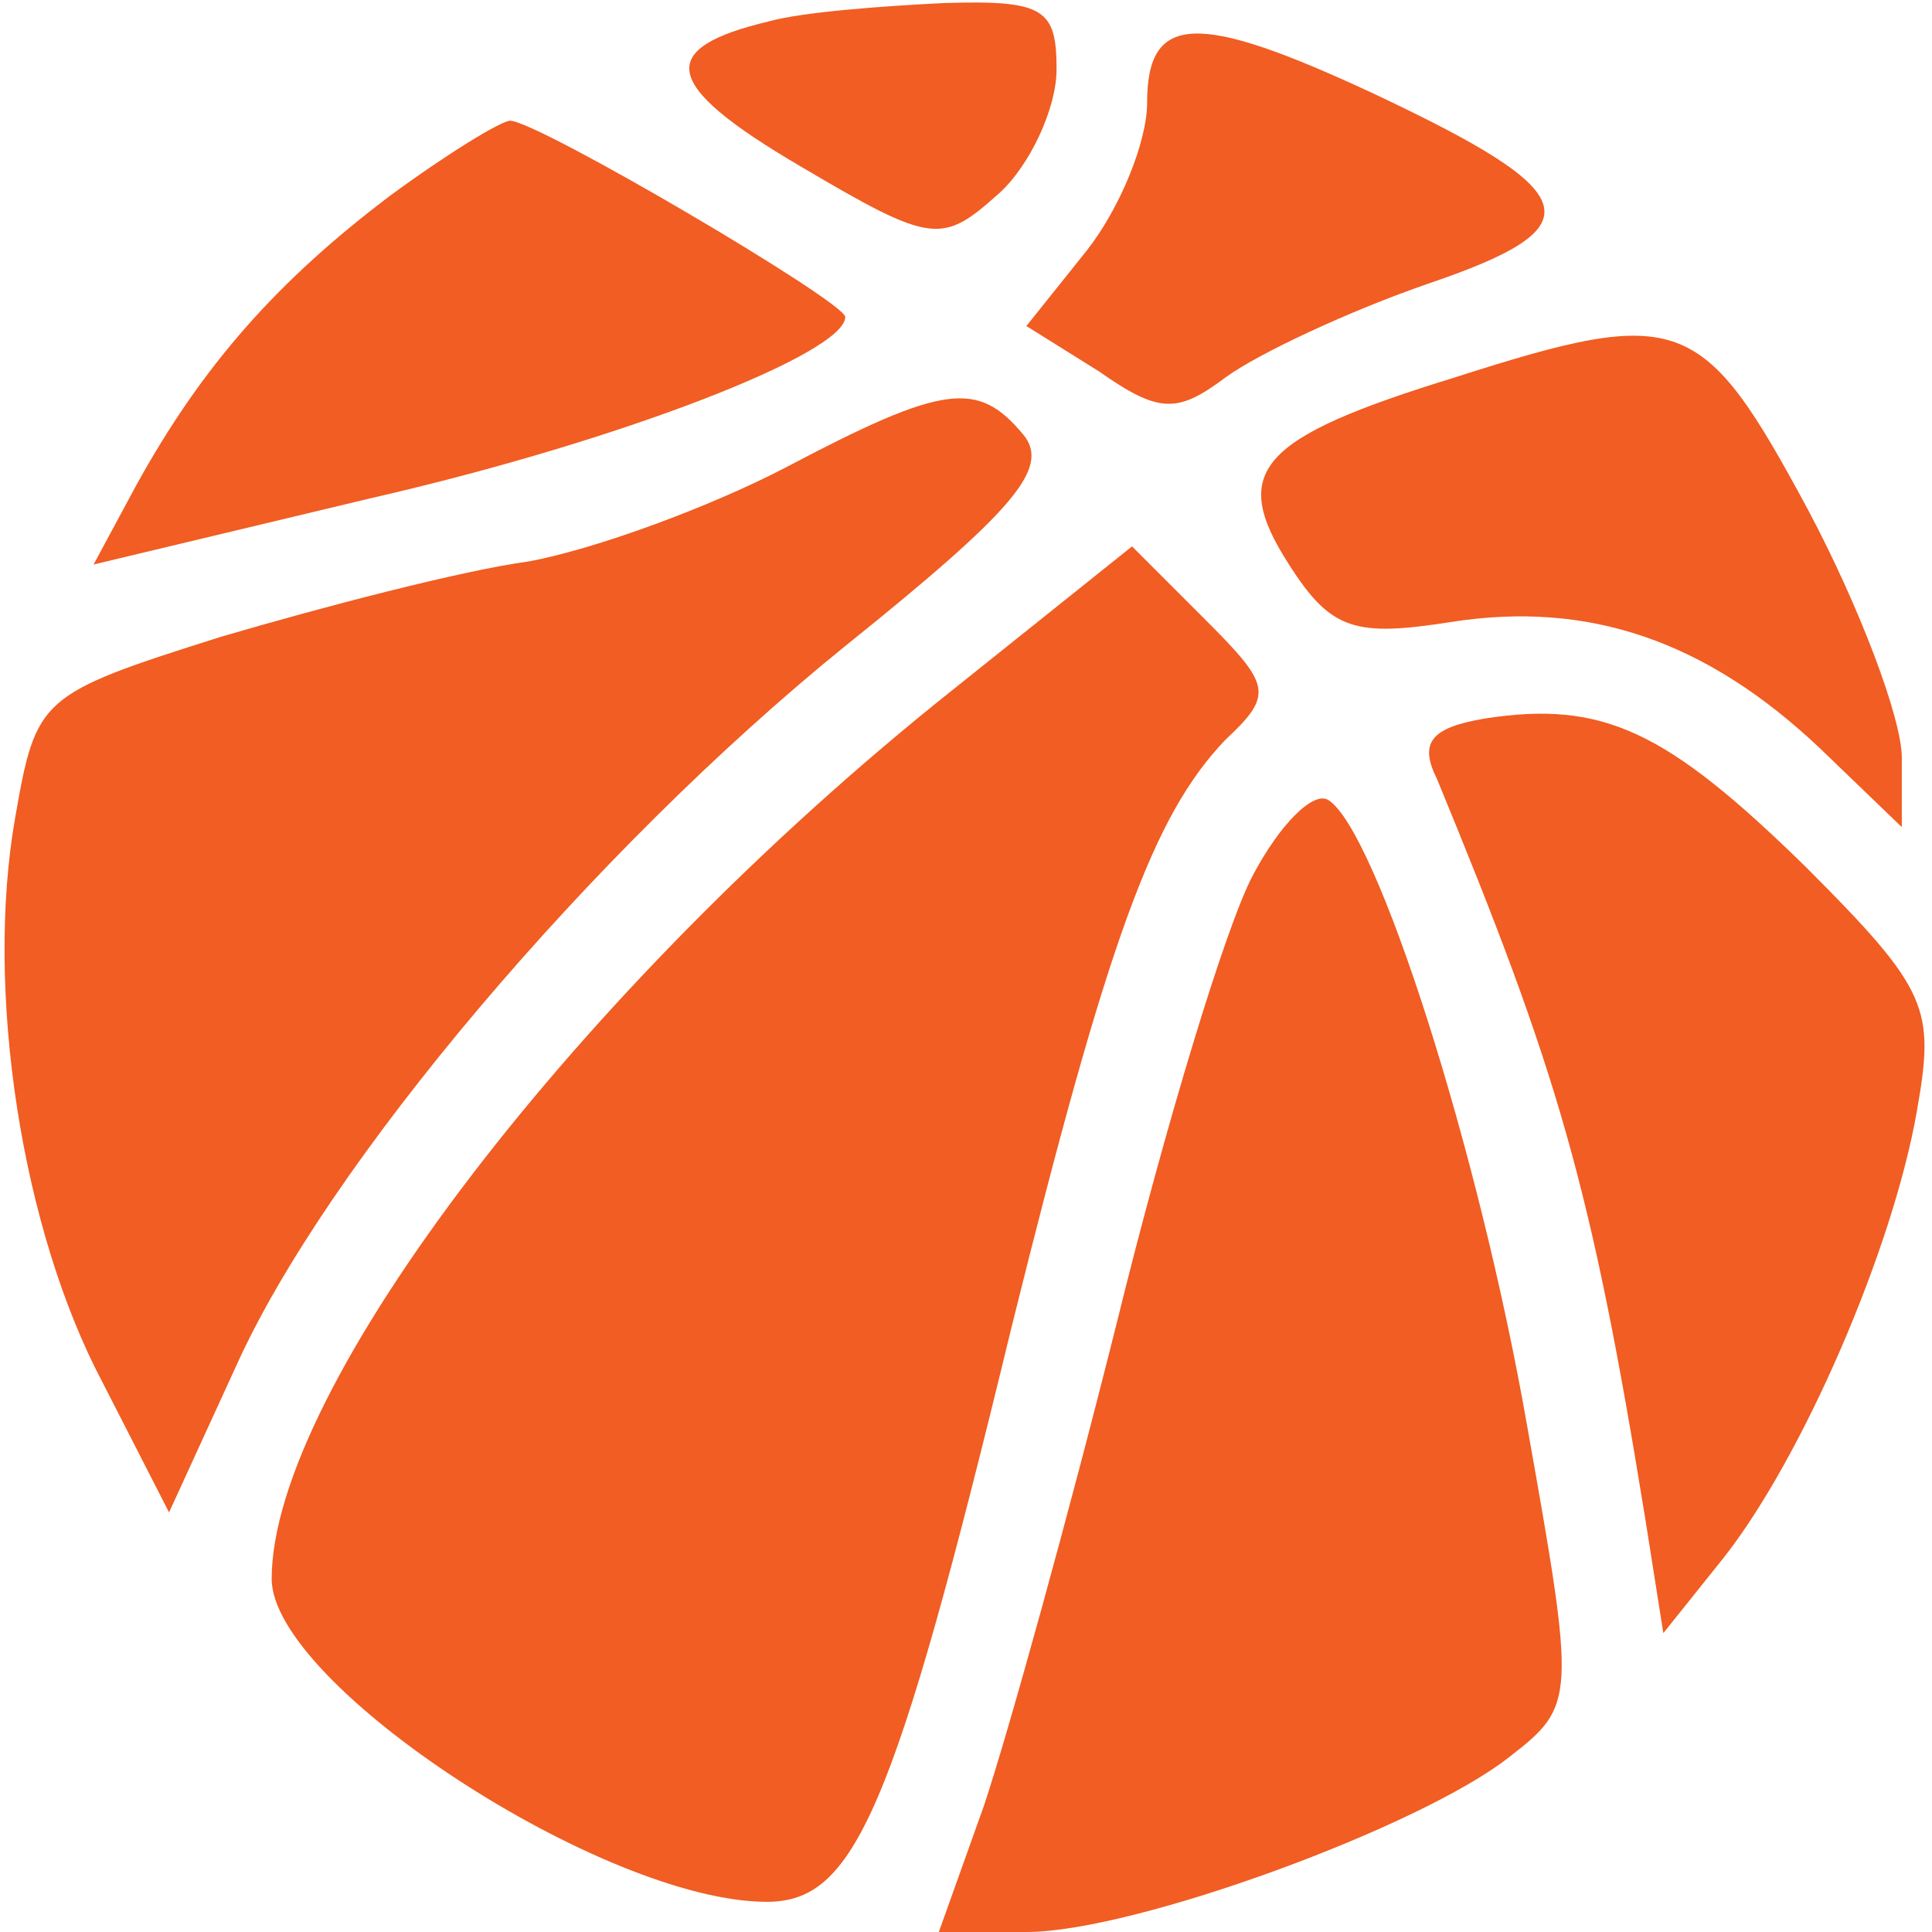 <?xml version="1.0" standalone="no"?>
<!DOCTYPE svg PUBLIC "-//W3C//DTD SVG 20010904//EN"
 "http://www.w3.org/TR/2001/REC-SVG-20010904/DTD/svg10.dtd">
<svg version="1.0" xmlns="http://www.w3.org/2000/svg"
 width="64pt" height="64pt" viewBox="0 0 64 64"
 preserveAspectRatio="xMidYMid meet">

<g transform="translate(0,64) scale(0.1,-0.1)"
fill="#f15d22" stroke="none">
<path d="M255 633 c-38 -9 -36 -21 10 -48 44 -26 47 -26 66 -9 10 9 19 28 19
41 0 20 -4 23 -37 22 -21 -1 -47 -3 -58 -6z"/>
<path d="M380 606 c0 -13 -9 -35 -20 -49 l-20 -25 24 -15 c20 -14 26 -14 42
-2 11 8 41 22 67 31 56 19 52 30 -18 63 -58 27 -75 27 -75 -3z"/>
<path d="M129 575 c-37 -28 -62 -56 -84 -96 l-14 -26 92 22 c83 19 157 48 157
60 0 5 -102 65 -111 65 -3 0 -21 -11 -40 -25z"/>
<path d="M482 515 c-65 -20 -75 -31 -55 -62 14 -22 22 -24 54 -19 45 7 84 -6
122 -42 l27 -26 0 23 c0 13 -14 50 -31 82 -35 65 -42 68 -117 44z"/>
<path d="M260 485 c-25 -13 -63 -27 -85 -31 -22 -3 -68 -15 -102 -25 -60 -19
-61 -20 -68 -60 -10 -57 2 -136 29 -187 l22 -43 22 48 c30 67 118 171 202 239
56 45 68 59 59 70 -15 18 -26 17 -79 -11z"/>
<path d="M315 411 c-123 -98 -225 -231 -225 -294 0 -35 110 -107 164 -107 29
0 42 29 81 190 32 129 47 170 71 195 16 15 15 18 -7 40 l-24 24 -60 -48z"/>
<path d="M492 402 c-18 -3 -22 -8 -16 -20 40 -97 51 -134 69 -245 l6 -38 20
25 c26 33 56 102 64 148 6 34 4 40 -37 81 -46 45 -67 55 -106 49z"/>
<path d="M415 350 c-9 -17 -29 -83 -45 -148 -16 -64 -36 -136 -44 -160 l-15
-42 29 0 c36 0 131 35 160 58 22 17 22 19 6 109 -16 92 -50 198 -66 208 -5 3
-16 -8 -25 -25z"/>
</g>
</svg>
